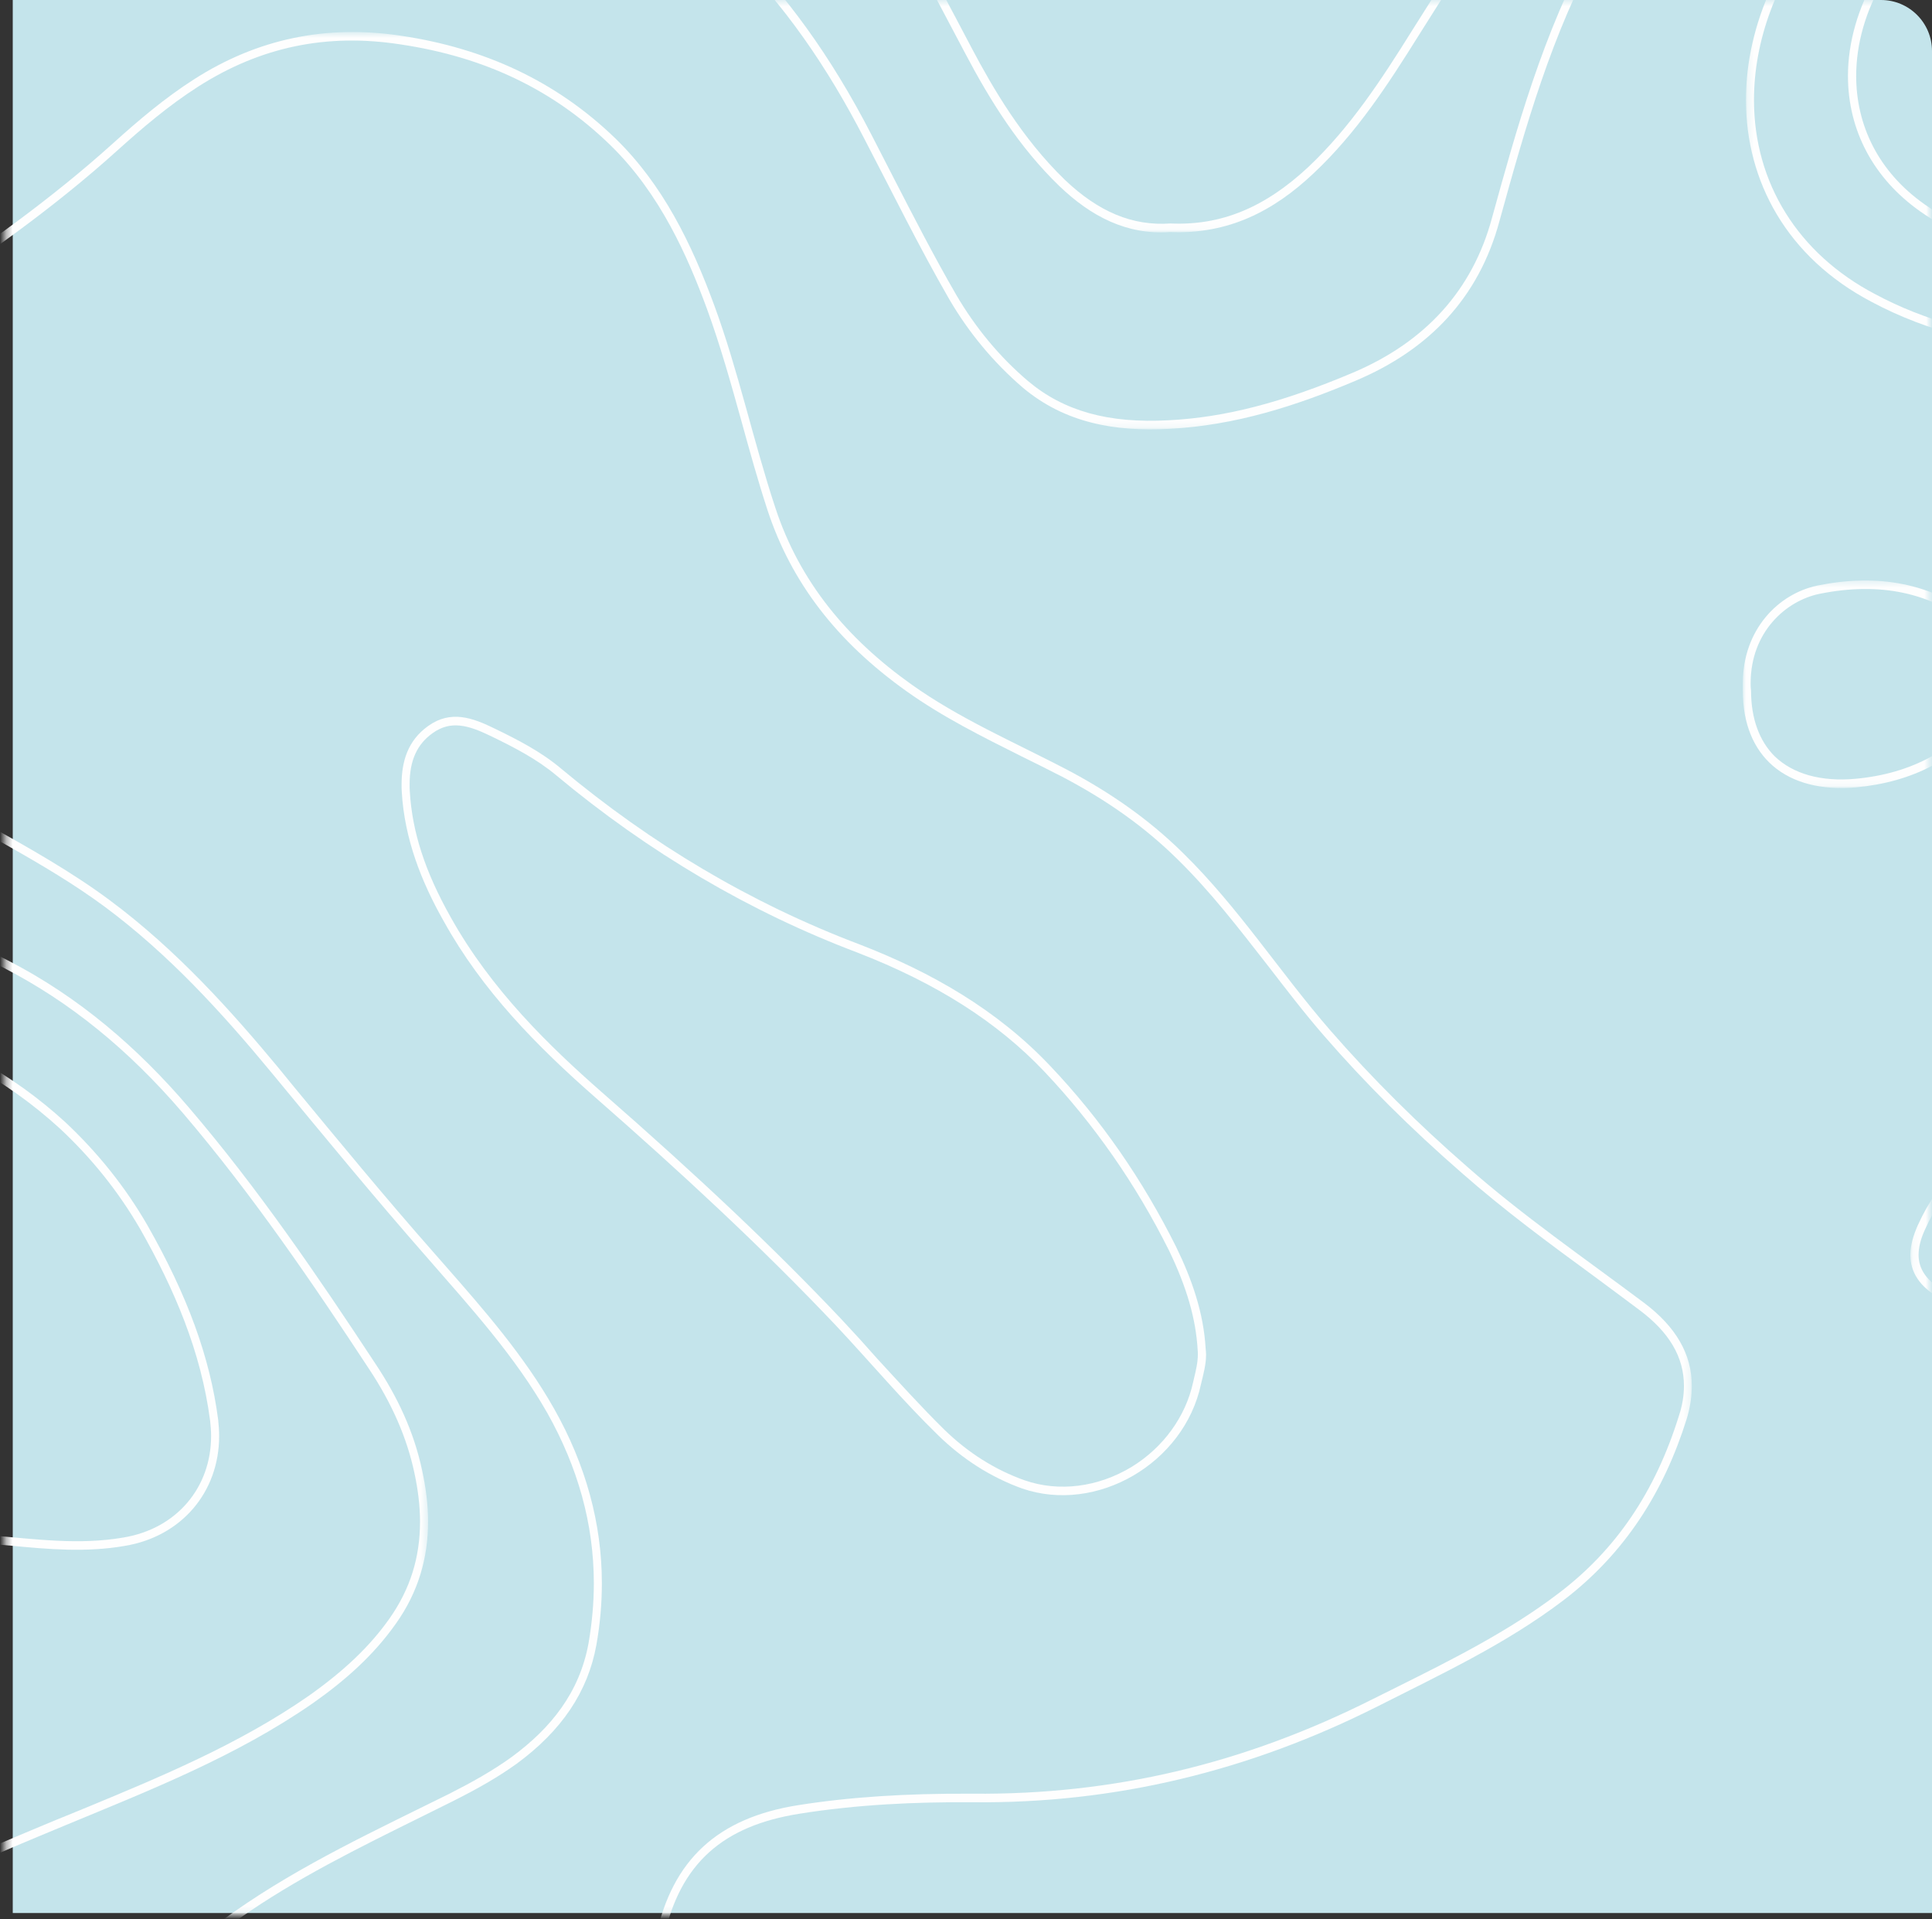 <?xml version="1.0" encoding="UTF-8"?>
<svg width="303px" height="301px" viewBox="0 0 303 301" version="1.1" xmlns="http://www.w3.org/2000/svg" xmlns:xlink="http://www.w3.org/1999/xlink">
    <rect x="0" y="0" width="303" height="301" fill="#333333" stroke="none"/>
    <!-- Generator: Sketch 62 (91390) - https://sketch.com -->
    <title>Group 29 Copy</title>
    <desc>Created with Sketch.</desc>
    <defs>
        <polygon id="path-1" points="0.089 0.315 201.876 0.315 201.876 66.635 0.089 66.635"></polygon>
        <path d="M8.565,0.315 L295.738,0.315 L295.738,0.315 L295.738,264.83 L0.565,264.83 L0.565,8.315 C0.565,3.897 4.147,0.315 8.565,0.315 Z" id="path-3"></path>
        <polygon id="path-5" points="0.497 0.315 57.759 0.315 57.759 258.492 0.497 258.492"></polygon>
        <polygon id="path-7" points="0.497 0.222 63.263 0.222 63.263 29.103 0.497 29.103"></polygon>
        <polygon id="path-9" points="0.299 0.09 41.4 0.09 41.4 3.188 0.299 3.188"></polygon>
        <polygon id="path-11" points="0.497 0.318 67.834 0.318 67.834 215.488 0.497 215.488"></polygon>
        <polygon id="path-13" points="0.351 0.027 32.894 0.027 32.894 29.4 0.351 29.4"></polygon>
        <polygon id="path-15" points="0.497 0.089 36.941 0.089 36.941 128.168 0.497 128.168"></polygon>
    </defs>
    <g id="Page-1" stroke="none" stroke-width="1" fill="none" fill-rule="evenodd">
        <g id="1" transform="translate(-134, -1356)">
            <g id="Group-29-Copy" transform="translate(286.5, 1506) scale(-1, 1) rotate(90) translate(-286.5, -1506) translate(136, 1354)">
                <path d="M8.5,302.5 L300.5,302.5 L300.5,302.5 L300.5,1.5 L0.5,1.5 L0.5,294.5 C0.5,298.918 4.082,302.5 8.5,302.5 Z" id="Fill-1" fill="#C4E4EB"></path>
                <g id="Group-28" transform="translate(0, 0)">
                    <g id="Group-4" transform="translate(98.818, 0)">
                        <mask id="mask-2" fill="white">
                            <use xlink:href="#path-1"></use>
                        </mask>
                        <g id="Clip-3"></g>
                        <path d="M18.96,-54.86 C25.647,-47.538 31.608,-39.847 36.557,-31.201 C42.485,-20.956 46.843,-9.91 52.281,0.704 C58.015,11.872 66.009,21.132 75.379,29.132 C87.961,39.899 101.72,49.282 115.514,58.358 C120.691,61.805 126.163,64.419 132.319,65.712 C135.006,66.296 137.694,66.635 140.314,66.635 C145.949,66.635 151.325,65.127 156.303,61.589 C161.282,58.081 165.247,53.59 168.753,48.605 C177.073,36.638 182.351,23.193 187.887,9.841 C192.603,-1.512 197.32,-12.895 203.479,-23.54 C207.087,-29.693 208.361,-36.216 207.053,-43.292 C205.087,-54.092 204.463,-65.074 204.53,-75.996 C204.593,-79.227 205.315,-82.488 205.12,-85.811 L164.593,-85.811 C162.071,-84.303 161.02,-81.626 159.513,-79.411 C155.582,-73.534 151.616,-67.566 149.127,-60.89 C142.085,-41.754 140.676,-21.91 142.478,-1.666 C143.069,5.134 143.984,11.963 142.804,18.825 C141.427,27.223 134.942,32.607 126.88,32.607 C126.095,32.607 125.31,32.545 124.489,32.454 C113.613,31.038 103.816,26.823 94.446,21.501 C88.55,18.086 83.307,13.871 78.654,8.887 C70.857,0.365 65.549,-9.664 62.142,-20.68 C55.985,-40.523 50.513,-60.551 46.35,-80.98 C45.957,-82.888 45.762,-84.857 43.666,-85.811 L0.089,-85.811 C1.468,-79.566 3.662,-73.627 7.526,-68.397 C11.067,-63.659 14.965,-59.229 18.96,-54.86 L18.96,-54.86 Z M43.337,-84.549 C44.387,-83.965 44.615,-82.949 44.944,-81.257 L45.041,-80.734 C48.843,-62.121 54.019,-42.369 60.833,-20.341 C64.503,-8.557 70.169,1.565 77.642,9.718 C82.392,14.794 87.796,19.132 93.758,22.578 C104.865,28.915 114.595,32.454 124.327,33.715 C125.18,33.807 126.029,33.869 126.88,33.869 C135.728,33.869 142.672,27.9 144.115,19.04 C145.164,13.041 144.638,7.041 144.081,1.257 L143.819,-1.758 C141.854,-23.848 143.984,-43.077 150.406,-60.46 C152.831,-66.951 156.729,-72.858 160.627,-78.734 C161.02,-79.288 161.383,-79.903 161.741,-80.487 C162.691,-82.088 163.577,-83.564 165.019,-84.549 L203.808,-84.549 C203.808,-83.072 203.644,-81.596 203.479,-80.18 C203.349,-78.765 203.218,-77.412 203.154,-75.996 C203.088,-63.721 203.939,-52.952 205.707,-43.077 C206.955,-36.37 205.841,-30.186 202.303,-24.155 C196.274,-13.788 191.621,-2.589 187.102,8.242 L186.642,9.38 L185.397,12.425 C180.414,24.485 175.238,36.977 167.639,47.898 C163.707,53.467 159.872,57.497 155.518,60.573 C150.928,63.804 145.983,65.373 140.314,65.373 C137.892,65.373 135.301,65.065 132.614,64.48 C127.143,63.312 121.771,60.974 116.265,57.313 C102.963,48.575 88.91,39.007 76.262,28.209 C66.204,19.594 58.8,10.424 53.492,0.149 C51.332,-4.035 49.332,-8.372 47.4,-12.557 C44.417,-18.957 41.371,-25.571 37.734,-31.786 C33.182,-39.785 27.347,-47.599 19.977,-55.69 C16.438,-59.568 12.31,-64.182 8.64,-69.105 C5.527,-73.32 3.269,-78.365 1.76,-84.549 L43.337,-84.549 Z" id="Fill-2" fill="#FEFEFE" mask="url(#mask-2)"></path>
                    </g>
                    <g id="Group-7" transform="translate(4.956, 0)">
                        <mask id="mask-4" fill="white">
                            <use xlink:href="#path-3"></use>
                        </mask>
                        <g id="Clip-6"></g>
                        <path d="M314.053,102.108 C319.689,102.108 325.258,102.785 330.759,104.169 C350.159,109.153 362.673,122.382 372.24,139.12 C381.61,155.579 384.656,173.639 386.13,192.128 C386.918,202.006 388.884,211.542 393.664,220.403 C398.119,228.526 404.641,233.818 413.388,236.247 C415.029,236.71 416.535,236.892 417.975,236.892 C423.577,236.892 427.871,233.6 430.361,227.664 C433.833,219.357 434.816,210.435 436.453,201.728 C439.731,183.607 446.675,167.177 458.078,152.748 C467.348,141.089 478.883,131.675 490.054,121.921 C498.572,114.384 506.369,106.262 513.774,97.616 C520.983,89.217 527.991,80.757 535.463,72.604 C545.719,61.434 557.347,51.683 569.11,42.176 L569.11,-1.512 C568.028,-3.328 567.637,-5.481 566.261,-7.265 C562.393,-12.434 558.494,-17.51 554.76,-22.741 C544.8,-36.585 531.662,-45.907 515.541,-51.292 C507.647,-53.907 499.619,-55.968 491.759,-58.522 C480.388,-62.244 472.622,-69.197 470.462,-81.411 C470.133,-83.042 469.838,-84.703 468.428,-85.811 L441.401,-85.811 L363.427,-85.811 L335.185,-85.811 C336.788,-82.365 338.295,-78.857 340.066,-75.473 C346.749,-62.644 357.036,-54.337 371.189,-50.737 C382.133,-47.907 393.339,-49.014 404.41,-48.461 C412.932,-47.907 421.382,-47.661 429.639,-45.754 C441.17,-43.108 449.134,-36.554 452.637,-25.11 C454.999,-17.417 455.357,-9.511 454.734,-1.666 C454.243,4.825 452.932,11.163 449.657,16.916 C440.713,32.33 426.428,37.746 409.653,37.746 L409.523,37.746 C399.693,37.654 390.129,35.038 381.345,30.238 C372.206,25.224 363.229,19.932 353.989,15.041 C347.994,11.871 342.032,10.333 336.068,10.333 C329.059,10.333 322.111,12.487 315.23,16.702 C307.008,21.686 300.718,28.516 295.279,36.33 C287.909,46.853 282.534,58.513 276.834,69.988 C275.13,73.342 273.294,76.695 271.036,79.803 C266.547,85.894 260.978,90.386 253.246,91.801 C250.034,92.355 246.921,92.632 243.841,92.632 C234.504,92.632 225.625,90.109 217.14,85.341 C208.229,80.263 200.627,73.342 192.927,66.634 C183.397,58.266 173.63,50.236 163.867,42.176 C154.302,34.269 145.194,25.963 137.722,15.902 C130.711,6.395 125.733,-4.342 119.509,-14.34 C111.252,-27.478 99.917,-36.432 85.138,-40.985 C82.223,-41.877 79.307,-42.308 76.426,-42.308 C67.645,-42.308 59.323,-38.247 53.556,-31.047 C49.198,-25.663 45.366,-19.941 41.663,-14.249 C34.424,-3.266 26.888,7.379 18.075,17.163 C14.437,21.193 10.932,25.316 7.983,29.93 C1.594,39.9 -0.634,50.729 1.168,62.512 C3.102,75.372 8.18,86.632 17.255,96.016 C24.496,103.461 33.735,107.953 43.432,111.522 C53.819,115.338 64.63,117.614 75.147,121.091 C86.876,124.936 95.754,132.443 102.832,142.38 C108.203,149.888 111.874,158.44 116.133,166.624 C119.64,173.331 123.897,179.546 129.303,185.023 C137.79,193.698 148.012,200.221 157.121,208.127 C164.786,214.803 171.862,221.973 178.511,229.602 C186.211,238.339 192.83,247.969 199.842,257.323 C203.61,262.338 207.9,264.83 212.882,264.83 C214.519,264.83 216.225,264.581 218.058,264.03 C229.458,260.461 239.159,254.339 246.495,244.709 C253.375,235.663 258.127,225.448 263.206,215.419 C273.23,195.483 278.408,174.438 278.176,152.01 C278.111,142.995 278.537,133.857 279.98,124.844 C281.879,112.937 287.71,106.138 299.438,103.615 C304.289,102.601 309.205,102.108 314.053,102.108 L314.053,102.108 Z M439.533,-84.549 C439.496,-84.459 439.454,-84.375 439.417,-84.286 C438.973,-83.798 438.595,-83.24 438.288,-82.58 C435.93,-77.658 432.094,-74.243 426.951,-72.366 C418.957,-69.597 410.898,-68.12 402.773,-68.12 C397.005,-68.12 391.176,-68.889 385.345,-70.458 C377.645,-72.52 370.929,-76.335 366.507,-83.288 C366.282,-83.629 366.023,-83.914 365.742,-84.171 C365.671,-84.298 365.593,-84.42 365.524,-84.549 L439.533,-84.549 Z M278.635,124.659 C277.357,132.689 276.77,141.643 276.834,152.04 C277.031,174.038 272.18,194.59 261.961,214.865 L260.093,218.619 C255.802,227.232 251.343,236.155 245.381,243.971 C238.567,252.953 229.458,259.106 217.6,262.799 C215.962,263.352 214.356,263.598 212.882,263.598 C208.359,263.598 204.462,261.292 200.955,256.581 C199.187,254.213 197.416,251.847 195.648,249.447 C190.568,242.495 185.295,235.355 179.528,228.801 C172.453,220.68 165.408,213.603 158.037,207.204 C154.434,204.067 150.599,201.143 146.898,198.282 C141.262,193.882 135.398,189.39 130.285,184.16 C125.273,179.084 121.049,173.146 117.346,166.07 C116.264,163.978 115.215,161.855 114.168,159.732 C111.121,153.64 108.008,147.364 103.946,141.673 C96.149,130.72 86.876,123.613 75.606,119.891 C70.987,118.382 66.236,117.06 61.649,115.799 C55.783,114.168 49.724,112.476 43.924,110.353 C35.995,107.431 25.937,103.092 18.238,95.155 C9.622,86.264 4.478,75.526 2.511,62.327 C0.71,50.698 2.905,40.33 9.13,30.576 C12.144,25.87 15.682,21.747 19.09,17.963 C28.623,7.41 36.421,-3.912 42.81,-13.603 C46.153,-18.741 50.116,-24.709 54.637,-30.278 C60.109,-37.139 68.071,-41.077 76.426,-41.077 C79.21,-41.077 81.995,-40.647 84.712,-39.784 C99.098,-35.354 110.105,-26.832 118.361,-13.695 C120.687,-9.941 122.881,-6.035 125.011,-2.219 C128.55,4.088 132.22,10.641 136.642,16.609 C144.604,27.347 154.4,36.022 162.952,43.13 L165.669,45.345 C174.385,52.544 183.397,59.958 192.012,67.557 L194.012,69.311 C200.955,75.403 208.162,81.711 216.487,86.417 C225.265,91.371 234.472,93.893 243.841,93.893 C247.018,93.893 250.229,93.616 253.506,93.032 C260.814,91.709 266.94,87.617 272.15,80.509 C274.116,77.772 275.918,74.696 278.015,70.511 L280.504,65.496 C285.254,55.898 290.136,45.93 296.426,37.007 C302.489,28.269 308.679,22.147 315.952,17.748 C322.668,13.687 329.452,11.594 336.068,11.594 C341.801,11.594 347.601,13.133 353.335,16.148 C358.773,19.009 364.245,22.116 369.486,25.07 C373.223,27.162 376.958,29.286 380.69,31.316 C389.8,36.33 399.498,38.915 409.653,39.006 C428.985,39.006 442.418,31.993 450.836,17.501 C453.818,12.302 455.455,6.241 456.113,-1.574 C456.767,-10.588 456.079,-18.371 453.948,-25.448 C450.409,-36.893 442.351,-44.122 429.967,-46.984 C422.825,-48.614 415.519,-49.045 408.409,-49.476 L404.478,-49.723 C401.2,-49.876 397.794,-49.906 394.55,-49.906 C386.948,-49.968 379.088,-49.999 371.518,-51.967 C357.988,-55.414 347.797,-63.505 341.244,-76.027 C340.034,-78.365 338.919,-80.827 337.839,-83.196 C337.642,-83.657 337.447,-84.088 337.248,-84.549 L363.002,-84.549 C363.132,-84.457 363.296,-84.364 363.458,-84.242 C363.928,-83.946 364.346,-83.668 364.709,-83.351 C369.411,-75.184 377.161,-70.973 386.065,-68.643 C391.305,-67.259 396.483,-66.674 401.726,-66.674 C407.426,-66.674 413.126,-67.352 418.826,-68.397 C428.627,-70.226 436.558,-74.289 440.553,-83.587 C440.897,-83.94 441.291,-84.26 441.76,-84.549 L467.871,-84.549 C468.659,-83.719 468.888,-82.489 469.119,-81.196 C471.247,-69.32 478.519,-61.537 491.331,-57.322 C495.1,-56.091 498.902,-54.982 502.765,-53.875 C506.829,-52.676 511.022,-51.445 515.085,-50.091 C531.366,-44.676 543.98,-35.478 553.646,-22.033 C556.3,-18.279 559.085,-14.619 561.868,-10.958 L565.177,-6.527 C565.865,-5.665 566.261,-4.65 566.687,-3.573 C567.012,-2.774 567.308,-1.973 567.767,-1.205 L567.767,41.591 C557.186,50.145 545.061,60.235 534.413,71.772 C528.844,77.864 523.472,84.202 518.229,90.355 C516.392,92.509 514.559,94.663 512.726,96.816 C504.993,105.862 497.26,113.768 489.134,120.999 L484.548,124.967 C474.984,133.274 465.087,141.826 456.996,151.98 C445.89,166.008 438.549,182.684 435.145,201.512 C434.816,203.296 434.487,205.081 434.192,206.866 C433.048,213.665 431.803,220.711 429.116,227.202 C427.476,231.048 424.264,235.663 417.975,235.663 C416.665,235.663 415.223,235.445 413.78,235.045 C405.393,232.708 399.17,227.725 394.879,219.85 C390.716,212.188 388.391,203.359 387.504,192.036 C386.13,175.423 383.443,156.102 373.417,138.504 C362.082,118.752 348.648,107.462 331.123,102.938 C325.583,101.554 319.82,100.846 314.053,100.846 C309.139,100.846 304.125,101.37 299.177,102.384 C287.187,104.969 280.634,112.045 278.635,124.659 L278.635,124.659 Z" id="Fill-5" fill="#FEFEFE" mask="url(#mask-4)"></path>
                    </g>
                    <g id="Group-10">
                        <mask id="mask-6" fill="white">
                            <use xlink:href="#path-5"></use>
                        </mask>
                        <g id="Clip-9"></g>
                        <path d="M-212.075,228.71 C-201.886,234.987 -192.45,242.371 -181.966,248.215 C-170.827,254.398 -159.098,258.492 -146.418,258.492 C-144.125,258.492 -141.799,258.369 -139.44,258.092 C-130.102,256.983 -121.944,253.354 -115.818,246.309 C-104.744,233.695 -99.896,218.372 -98.814,201.82 C-98.094,191.145 -100.158,180.838 -102.844,170.562 C-105.891,158.871 -107.824,146.996 -107.366,134.812 C-107.038,126.751 -106.219,118.721 -104.909,110.753 C-102.026,93.401 -95.637,77.649 -84.202,64.143 C-77.781,56.512 -71.228,48.913 -64.709,41.376 C-56.452,31.746 -48.033,22.455 -37.81,15.009 C-27.621,7.595 -18.645,-0.804 -11.339,-11.172 C-5.572,-19.387 0.62,-27.172 7.5,-34.585 C17.853,-45.784 30.172,-54.491 42.261,-63.566 C49.83,-69.259 55.334,-76.489 57.759,-85.811 L19.065,-85.811 L-16.547,-85.811 L-46.623,-85.811 L-75.487,-85.811 C-76.765,-84.857 -77.421,-83.534 -77.88,-81.996 C-80.206,-73.842 -84.759,-67.074 -91.05,-61.352 C-96.784,-56.121 -103.566,-52.584 -110.151,-48.615 C-116.572,-44.738 -122.862,-40.708 -127.973,-35.262 C-135.705,-27.078 -139.965,-17.018 -142.749,-6.25 C-145.731,5.349 -146.91,17.348 -149.334,29.038 C-151.726,40.515 -155.952,51.129 -163.423,60.389 C-170.368,69.035 -178.297,76.634 -186.521,84.048 C-196.316,92.847 -207.455,99.739 -219.315,105.369 C-233.24,112.014 -247.099,118.783 -260.498,126.474 C-262.136,127.428 -263.545,128.536 -264.593,130.166 L-264.593,175.638 L-264.593,210.681 C-263.479,210.927 -262.333,211.142 -261.252,211.358 C-243.985,214.558 -227.244,219.388 -212.075,228.71 L-212.075,228.71 Z M-19.135,-84.549 C-19.304,-84.352 -19.486,-84.166 -19.66,-83.975 C-20.414,-83.43 -21.144,-82.849 -21.888,-82.273 C-24.606,-79.964 -27.687,-78.304 -31.258,-77.35 C-32.405,-77.011 -33.519,-76.858 -34.599,-76.858 C-38.367,-76.858 -41.644,-78.827 -43.511,-82.58 C-43.723,-82.994 -43.954,-83.367 -44.207,-83.711 C-44.247,-83.806 -44.291,-83.901 -44.33,-83.995 C-44.395,-84.18 -44.494,-84.364 -44.559,-84.549 L-19.135,-84.549 Z M-263.25,130.535 C-262.464,129.397 -261.383,128.475 -259.81,127.551 C-246.017,119.644 -231.34,112.537 -218.726,106.507 C-205.653,100.293 -194.841,93.247 -185.603,84.971 C-178.198,78.295 -169.68,70.266 -162.341,61.159 C-155.363,52.483 -150.678,42.083 -148.024,29.285 C-147.008,24.455 -146.222,19.532 -145.436,14.763 C-144.322,7.903 -143.174,0.827 -141.438,-5.942 C-138.261,-18.31 -133.641,-27.355 -126.958,-34.431 C-121.913,-39.816 -115.523,-43.876 -109.429,-47.568 C-108.185,-48.307 -106.907,-49.045 -105.662,-49.784 C-100.355,-52.891 -94.851,-56.121 -90.132,-60.46 C-83.317,-66.643 -78.895,-73.565 -76.601,-81.658 C-76.176,-83.011 -75.684,-83.903 -74.996,-84.549 L-47.017,-84.549 C-46.37,-84.156 -45.841,-83.7 -45.399,-83.135 C-43.181,-78.013 -39.454,-75.288 -34.698,-75.288 C-33.092,-75.288 -31.389,-75.597 -29.587,-76.211 C-25.384,-77.682 -21.641,-79.86 -18.668,-83.111 C-17.893,-83.661 -17.103,-84.157 -16.253,-84.549 L18.312,-84.549 C18.355,-84.438 18.375,-84.327 18.382,-84.215 C18.357,-84.173 18.337,-84.129 18.312,-84.088 C11.858,-73.011 2.979,-64.028 -6.424,-55.444 C-17.464,-45.445 -29.882,-38.092 -43.544,-32.554 C-58.516,-26.463 -69.131,-15.971 -75.193,-0.927 C-79.026,8.549 -82.794,18.086 -86.922,27.47 C-91.738,38.299 -98.716,47.806 -105.236,57.621 C-110.511,65.528 -114.409,74.11 -116.31,83.433 C-119.783,100.6 -120.995,118.106 -122.076,135.55 C-123.027,151.149 -121.388,166.562 -117.457,181.761 C-114.245,194.375 -113.557,206.928 -118.112,219.572 C-123.19,233.54 -133.707,241.385 -146.582,241.385 C-150.285,241.385 -154.183,240.707 -158.213,239.416 C-169.844,235.478 -179.214,228.032 -188.323,220.28 C-199.232,211.112 -210.601,202.682 -223.378,196.221 C-236.069,189.834 -249.125,184.08 -261.634,177.273 C-262.296,176.717 -262.818,176.084 -263.25,175.331 L-263.25,130.535 Z M-263.25,209.666 L-263.25,177.855 C-262.954,178.018 -262.653,178.177 -262.355,178.339 C-261.937,178.667 -261.485,178.967 -260.99,179.238 C-255.092,182.561 -249.064,185.699 -242.905,188.375 C-221.839,197.637 -202.475,209.389 -185.243,224.772 C-176.822,232.28 -167.354,238.525 -156.28,241.631 C-152.84,242.554 -149.498,243.049 -146.289,243.049 C-138.36,243.049 -131.152,240.093 -125.025,233.664 C-116.769,225.111 -113.984,214.189 -113.329,202.744 C-112.902,194.868 -114.474,187.176 -116.408,179.607 C-120.34,164.409 -121.487,148.903 -120.503,133.304 C-119.716,121.245 -118.472,109.308 -117.096,97.216 C-115.359,82.325 -111.133,68.45 -102.385,56.021 C-96.128,47.16 -90.165,38.115 -85.579,28.177 C-81.712,19.932 -78.502,11.409 -75.225,2.888 C-69.394,-12.433 -59.729,-24.217 -44.232,-30.554 C-40.431,-32.124 -36.762,-33.877 -33.027,-35.601 C-16.974,-43.231 -3.835,-54.645 8.09,-67.689 C11.923,-71.781 15.429,-76.211 18.28,-81.073 C18.783,-81.941 19.607,-82.861 19.721,-83.911 C19.826,-84.124 19.923,-84.34 20.015,-84.549 L56.022,-84.549 C53.597,-76.673 48.814,-70.12 41.409,-64.551 L37.052,-61.29 C26.569,-53.445 15.691,-45.354 6.484,-35.416 C-0.199,-28.216 -6.391,-20.525 -12.452,-11.88 C-19.103,-2.435 -27.654,6.026 -38.63,14.025 C-49.31,21.778 -57.894,31.407 -65.757,40.576 C-72.277,48.114 -78.829,55.713 -85.251,63.374 C-96.259,76.357 -103.107,91.801 -106.219,110.569 C-107.562,118.537 -108.381,126.659 -108.709,134.75 C-109.135,145.827 -107.66,157.302 -104.155,170.87 C-101.631,180.469 -99.405,190.806 -100.158,201.759 C-101.337,219.726 -106.775,234.063 -116.866,245.509 C-122.403,251.906 -130.07,255.723 -139.604,256.831 C-141.864,257.105 -144.159,257.26 -146.418,257.26 C-157.591,257.26 -168.991,253.939 -181.279,247.169 C-187.274,243.785 -193.073,239.847 -198.642,236.033 C-202.77,233.203 -206.996,230.311 -211.353,227.663 C-224.689,219.449 -240.021,214.033 -260.99,210.126 L-263.218,209.697 L-263.25,209.666 Z" id="Fill-8" fill="#FEFEFE" mask="url(#mask-6)"></path>
                    </g>
                    <g id="Group-13" transform="translate(0, 273.099)">
                        <mask id="mask-8" fill="white">
                            <use xlink:href="#path-7"></use>
                        </mask>
                        <g id="Clip-12"></g>
                        <path d="M55.858,48.679 C54.777,38.679 52.647,28.893 47.832,19.912 C40.853,6.621 28.894,0.222 16.183,0.222 C11.4,0.222 6.55,1.113 1.799,2.868 C-11.011,7.666 -20.545,16.497 -28.178,27.696 C-33.814,35.973 -38.531,44.895 -43.545,53.54 C-49.048,62.986 -54.749,72.338 -60.221,81.812 C-65.888,91.811 -69.918,102.365 -72.408,113.562 L-55.863,113.562 C-54.749,106.55 -52.193,100.029 -48.72,94.057 C-38.891,76.768 -29.783,59.17 -20.445,41.663 C-16.187,33.665 -10.617,26.557 -2.623,21.819 C2.193,18.989 7.402,17.511 12.415,17.511 C20.081,17.511 27.388,20.927 32.532,28.221 C38.526,36.711 40.001,46.492 40.525,56.461 C41.115,67.723 39.247,78.951 39.346,90.183 L39.346,113.562 L63.263,113.562 C61.854,103.843 60.117,94.149 59.036,84.426 C57.759,72.521 57.103,60.584 55.858,48.679 M61.722,112.302 L40.689,112.302 L40.689,90.15 C40.657,85.227 40.984,80.183 41.345,75.29 C41.771,69.138 42.196,62.739 41.868,56.401 C41.345,46.742 40.001,36.524 33.646,27.543 C28.502,20.25 20.966,16.22 12.415,16.22 C7.14,16.22 1.701,17.788 -3.343,20.744 C-10.683,25.111 -16.679,31.786 -21.658,41.079 C-23.952,45.447 -26.278,49.784 -28.571,54.123 C-35.419,67.105 -42.529,80.488 -49.9,93.443 C-53.471,99.596 -55.863,105.934 -57.009,112.302 L-70.737,112.302 C-68.247,101.748 -64.316,91.72 -59.041,82.429 C-56.125,77.323 -53.11,72.307 -50.13,67.261 C-47.508,62.922 -44.92,58.555 -42.364,54.123 C-41.087,51.971 -39.842,49.757 -38.597,47.538 C-34.96,41.14 -31.225,34.528 -27.032,28.371 C-18.841,16.311 -9.242,8.343 2.291,4.037 C6.878,2.346 11.563,1.482 16.183,1.482 C29.188,1.482 40.296,8.407 46.619,20.466 C50.748,28.157 53.27,37.17 54.515,48.802 C55.137,54.587 55.596,60.37 56.055,66.154 C56.546,72.184 57.037,78.429 57.693,84.55 C58.414,91.073 59.463,97.687 60.445,104.057 C60.871,106.795 61.33,109.564 61.722,112.302" id="Fill-11" fill="#FEFEFE" mask="url(#mask-8)"></path>
                    </g>
                    <g id="Group-16" transform="translate(168.492, 299.013)">
                        <mask id="mask-10" fill="white">
                            <use xlink:href="#path-9"></use>
                        </mask>
                        <g id="Clip-15"></g>
                        <path d="M35.584,4.703 C33.816,1.566 31.52,0.09 28.804,0.09 C27.394,0.09 25.82,0.519 24.15,1.26 C16.713,4.642 11.338,10.304 7.08,17.071 C3.41,22.947 0.692,29.193 0.331,36.207 C0.136,38.731 0.888,41.068 1.546,43.5 C3.672,51.222 13.701,59.221 22.938,59.221 C25.724,59.221 28.441,58.484 30.8,56.82 C34.403,54.36 36.635,51.13 38.205,47.316 C41.612,39.131 42.072,30.671 40.63,21.996 C39.648,16.025 38.697,9.996 35.584,4.703 M36.96,46.852 C35.289,50.854 33.094,53.684 30.015,55.775 C27.981,57.22 25.593,57.93 22.938,57.93 C14.682,57.93 4.918,50.79 2.82,43.191 L2.659,42.485 C2.068,40.391 1.512,38.363 1.642,36.27 C1.971,30.301 4.067,24.393 8.262,17.749 C12.912,10.333 18.287,5.32 24.741,2.429 C26.247,1.72 27.59,1.382 28.804,1.382 C31.063,1.382 32.896,2.674 34.403,5.32 C37.352,10.304 38.305,16.118 39.253,21.751 L39.318,22.179 C40.827,31.286 40.039,39.345 36.96,46.852" id="Fill-14" fill="#FEFEFE" mask="url(#mask-10)"></path>
                    </g>
                    <g id="Group-19" transform="translate(0, 86.714)">
                        <mask id="mask-12" fill="white">
                            <use xlink:href="#path-11"></use>
                        </mask>
                        <g id="Clip-18"></g>
                        <path d="M47.438,61.666 C39.181,56.897 30.63,52.714 22.211,48.314 C11.236,42.653 1.112,35.822 -7.538,26.901 C-13.271,20.962 -18.906,14.841 -24.836,9.057 C-29.816,4.165 -35.615,0.687 -42.954,0.349 C-43.379,0.318 -43.807,0.318 -44.199,0.318 C-56.714,0.318 -67.297,10.44 -72.31,21.486 C-77.388,32.561 -77.879,44.283 -75.618,56.066 C-74.079,64.19 -71.785,72.218 -69.82,80.28 C-68.181,87.171 -67.592,94.247 -68.345,101.291 C-69.394,111.014 -71.424,120.521 -74.21,129.843 C-78.633,144.889 -82.728,160.054 -90.001,174.055 C-92.426,178.731 -95.276,183.192 -99.175,186.666 C-105.105,191.805 -112.084,195.22 -119.716,197.253 C-133.346,200.822 -147.434,200.635 -161.326,202.113 C-167.518,202.79 -173.743,203.465 -179.542,206.11 C-184.587,208.39 -189.338,212.758 -188.486,219.618 C-187.895,224.727 -186.16,229.312 -183.637,233.709 C-179.312,240.971 -174.168,247.583 -168.828,254.045 C-157.492,267.919 -146.747,282.043 -142.389,299.947 L-106.809,299.947 C-104.483,289.456 -100.518,279.643 -95.866,270.015 C-89.903,257.891 -83.35,246.046 -76.274,234.54 C-64.839,215.833 -52.816,197.53 -35.91,183.1 C-27.162,175.653 -17.792,169.131 -7.702,163.593 C5.764,156.148 20.409,152.025 35.119,147.964 C47.275,144.703 55.367,136.827 60.183,125.443 C64.147,116.091 67.227,106.492 67.751,96.154 C68.21,87.694 66.866,79.849 61.296,73.203 C57.332,68.588 52.647,64.712 47.438,61.666 M66.407,96.093 C65.949,104.923 63.656,113.815 58.937,124.983 C54.089,136.396 45.963,143.72 34.727,146.763 C21.031,150.55 5.502,154.794 -8.389,162.487 C-18.415,168.023 -27.982,174.638 -36.827,182.177 C-54.193,197.006 -66.412,215.865 -77.421,233.923 C-84.53,245.432 -91.114,257.369 -97.078,269.491 C-102.353,280.411 -105.826,289.733 -107.889,298.687 L-141.341,298.687 C-145.861,281.057 -156.411,267.151 -167.78,253.308 C-172.793,247.183 -178.035,240.508 -182.458,233.126 C-185.079,228.538 -186.618,224.078 -187.142,219.465 C-188.027,212.481 -182.393,208.82 -178.952,207.221 C-173.415,204.696 -167.288,204.051 -161.162,203.373 C-156.87,202.913 -152.448,202.605 -148.188,202.296 C-138.687,201.621 -128.858,200.944 -119.357,198.48 C-111.2,196.33 -104.089,192.637 -98.258,187.589 C-93.703,183.529 -90.689,178.239 -88.789,174.606 C-82.139,161.809 -78.076,147.841 -74.111,134.304 L-72.932,130.182 C-69.951,120.275 -68.018,110.861 -67.002,101.415 C-66.28,94.524 -66.773,87.324 -68.509,80.033 C-69.098,77.572 -69.754,75.111 -70.376,72.65 C-71.785,67.143 -73.226,61.451 -74.308,55.851 C-76.732,43.114 -75.684,32.038 -71.065,21.978 C-66.478,11.825 -56.387,1.58 -44.199,1.58 C-43.807,1.58 -43.413,1.58 -43.02,1.611 C-36.763,1.887 -31.291,4.534 -25.819,9.918 C-21.724,13.918 -17.694,18.132 -13.795,22.224 C-12.059,24.07 -10.29,25.916 -8.52,27.762 C-0.494,36.008 9.335,43.114 21.556,49.421 C23.751,50.56 25.945,51.667 28.141,52.805 C34.301,55.974 40.656,59.236 46.717,62.742 C51.927,65.788 56.481,69.573 60.248,74.003 C64.966,79.603 66.932,86.617 66.407,96.093" id="Fill-17" fill="#FEFEFE" mask="url(#mask-12)"></path>
                    </g>
                    <g id="Group-22" transform="translate(91.184, 272.802)">
                        <mask id="mask-14" fill="white">
                            <use xlink:href="#path-13"></use>
                        </mask>
                        <g id="Clip-21"></g>
                        <path d="M17.65,0.027 L16.472,0.027 C8.085,0.027 2.415,5.563 1.137,11.778 C-0.728,20.978 0.581,29.623 6.609,37.194 C8.74,39.9 11.722,41.314 14.801,41.314 C16.962,41.314 19.127,40.608 21.092,39.19 C28.366,33.929 31.969,26.548 32.787,17.809 C33.771,6.734 27.906,0.027 17.65,0.027 M31.445,17.717 C30.627,26.548 26.859,33.438 20.273,38.175 C18.602,39.408 16.734,40.022 14.801,40.022 C12.081,40.022 9.494,38.73 7.693,36.421 C2.221,29.563 0.516,21.563 2.449,12.024 C3.529,6.826 8.38,1.255 16.472,1.255 C16.831,1.255 17.194,1.255 17.65,1.319 C21.974,1.319 25.515,2.611 27.906,5.012 C30.69,7.903 31.936,12.27 31.445,17.717" id="Fill-20" fill="#FEFEFE" mask="url(#mask-14)"></path>
                    </g>
                    <g id="Group-25" transform="translate(0, 125.586)">
                        <mask id="mask-16" fill="white">
                            <use xlink:href="#path-15"></use>
                        </mask>
                        <g id="Clip-24"></g>
                        <path d="M29.68,40.054 C23.62,33.777 16.347,29.224 8.746,25.225 C-1.903,19.563 -12.682,14.118 -22.74,7.411 C-26.016,5.196 -29.391,3.135 -33.06,1.473 C-35.156,0.55 -37.122,0.089 -38.892,0.089 C-44.068,0.089 -47.542,3.873 -47.836,10.58 C-48.032,14.58 -47.573,18.548 -46.853,22.456 C-44.757,35.378 -44.953,48.084 -48.197,60.82 C-51.276,73.035 -55.797,84.787 -58.713,97.094 C-60.286,103.893 -61.564,110.755 -61.334,117.768 C-61.104,124.599 -58.058,128.168 -52.554,128.168 C-51.309,128.168 -49.933,127.954 -48.426,127.582 C-41.382,125.768 -35.256,121.951 -29.128,118.291 C-17.301,111.184 -5.638,103.801 5.993,96.449 C13.725,91.618 21.326,86.695 27.682,79.926 C33.612,73.651 37.281,66.543 36.888,57.406 C37.381,50.606 34.398,44.976 29.68,40.054 M26.666,79.128 C20.508,85.65 13.037,90.541 5.24,95.402 C-6.128,102.6 -17.891,110.047 -29.849,117.214 L-31.16,118.013 C-36.697,121.337 -42.429,124.752 -48.786,126.385 C-50.162,126.69 -51.44,126.876 -52.554,126.876 C-57.304,126.876 -59.794,123.798 -59.99,117.708 C-60.22,110.661 -58.877,103.77 -57.402,97.401 C-55.862,90.91 -53.864,84.449 -51.899,78.204 C-50.162,72.666 -48.36,66.882 -46.886,61.098 C-43.741,48.731 -43.282,36.023 -45.543,22.24 C-46.361,17.779 -46.657,14.087 -46.492,10.611 C-46.23,4.827 -43.414,1.35 -38.892,1.35 C-37.285,1.35 -35.517,1.782 -33.649,2.612 C-30.504,4.028 -27.358,5.843 -23.526,8.427 C-14.844,14.21 -5.474,19.165 3.536,23.933 L8.09,26.333 C14.25,29.593 22.179,34.177 28.698,40.915 C33.71,46.177 35.971,51.53 35.545,57.467 C35.906,65.405 33.055,72.296 26.666,79.128" id="Fill-23" fill="#FEFEFE" mask="url(#mask-16)"></path>
                    </g>
                    <path d="M225.635,146.688 C220.129,141.027 214.101,135.981 208.367,130.598 C195.819,118.721 184.091,105.984 172.721,93.001 C164.565,83.68 155.85,75.127 144.973,69.096 C138.683,65.528 131.999,62.943 124.727,62.512 C124.334,62.482 123.908,62.482 123.511,62.482 C119.941,62.482 116.634,63.435 114.339,66.666 C111.817,70.204 113.061,73.619 114.732,77.034 C116.534,80.756 118.402,84.386 121.055,87.525 C132.818,101.646 142.122,117.152 148.643,134.412 C152.968,145.579 158.862,155.886 167.646,164.194 C176.097,172.223 185.598,178.746 196.018,183.946 C201.064,186.407 206.37,188.282 212.07,188.59 C212.365,188.621 212.662,188.653 212.923,188.653 C214.497,188.653 216.033,188.223 217.573,187.853 C229.992,185.207 237.954,171.485 233.925,159.793 C232.12,154.81 229.305,150.472 225.635,146.688 M230.55,176.962 C227.501,181.945 222.652,185.454 217.248,186.622 L216.724,186.744 C215.413,187.053 214.168,187.36 212.923,187.36 C212.662,187.36 212.464,187.36 212.168,187.33 C207.354,187.053 202.406,185.638 196.605,182.838 C186.188,177.639 176.754,171.054 168.561,163.301 C160.765,155.917 154.669,146.318 149.888,133.981 C143.531,117.152 134.194,101.247 122.103,86.756 C119.516,83.68 117.647,80.018 115.947,76.51 C114.142,72.818 113.488,70.142 115.454,67.373 C117.222,64.881 119.778,63.742 123.511,63.742 C123.908,63.742 124.267,63.742 124.625,63.773 C130.983,64.143 137.207,66.173 144.319,70.172 C155.786,76.572 164.596,85.71 171.708,93.8 C185.142,109.184 196.474,121.152 207.418,131.49 C209.45,133.397 211.48,135.243 213.578,137.088 C217.248,140.473 221.078,143.919 224.652,147.549 C228.323,151.302 231.007,155.579 232.646,160.194 C234.512,165.578 233.726,171.7 230.55,176.962" id="Fill-26" fill="#FEFEFE"></path>
                </g>
            </g>
        </g>
    </g>
</svg>